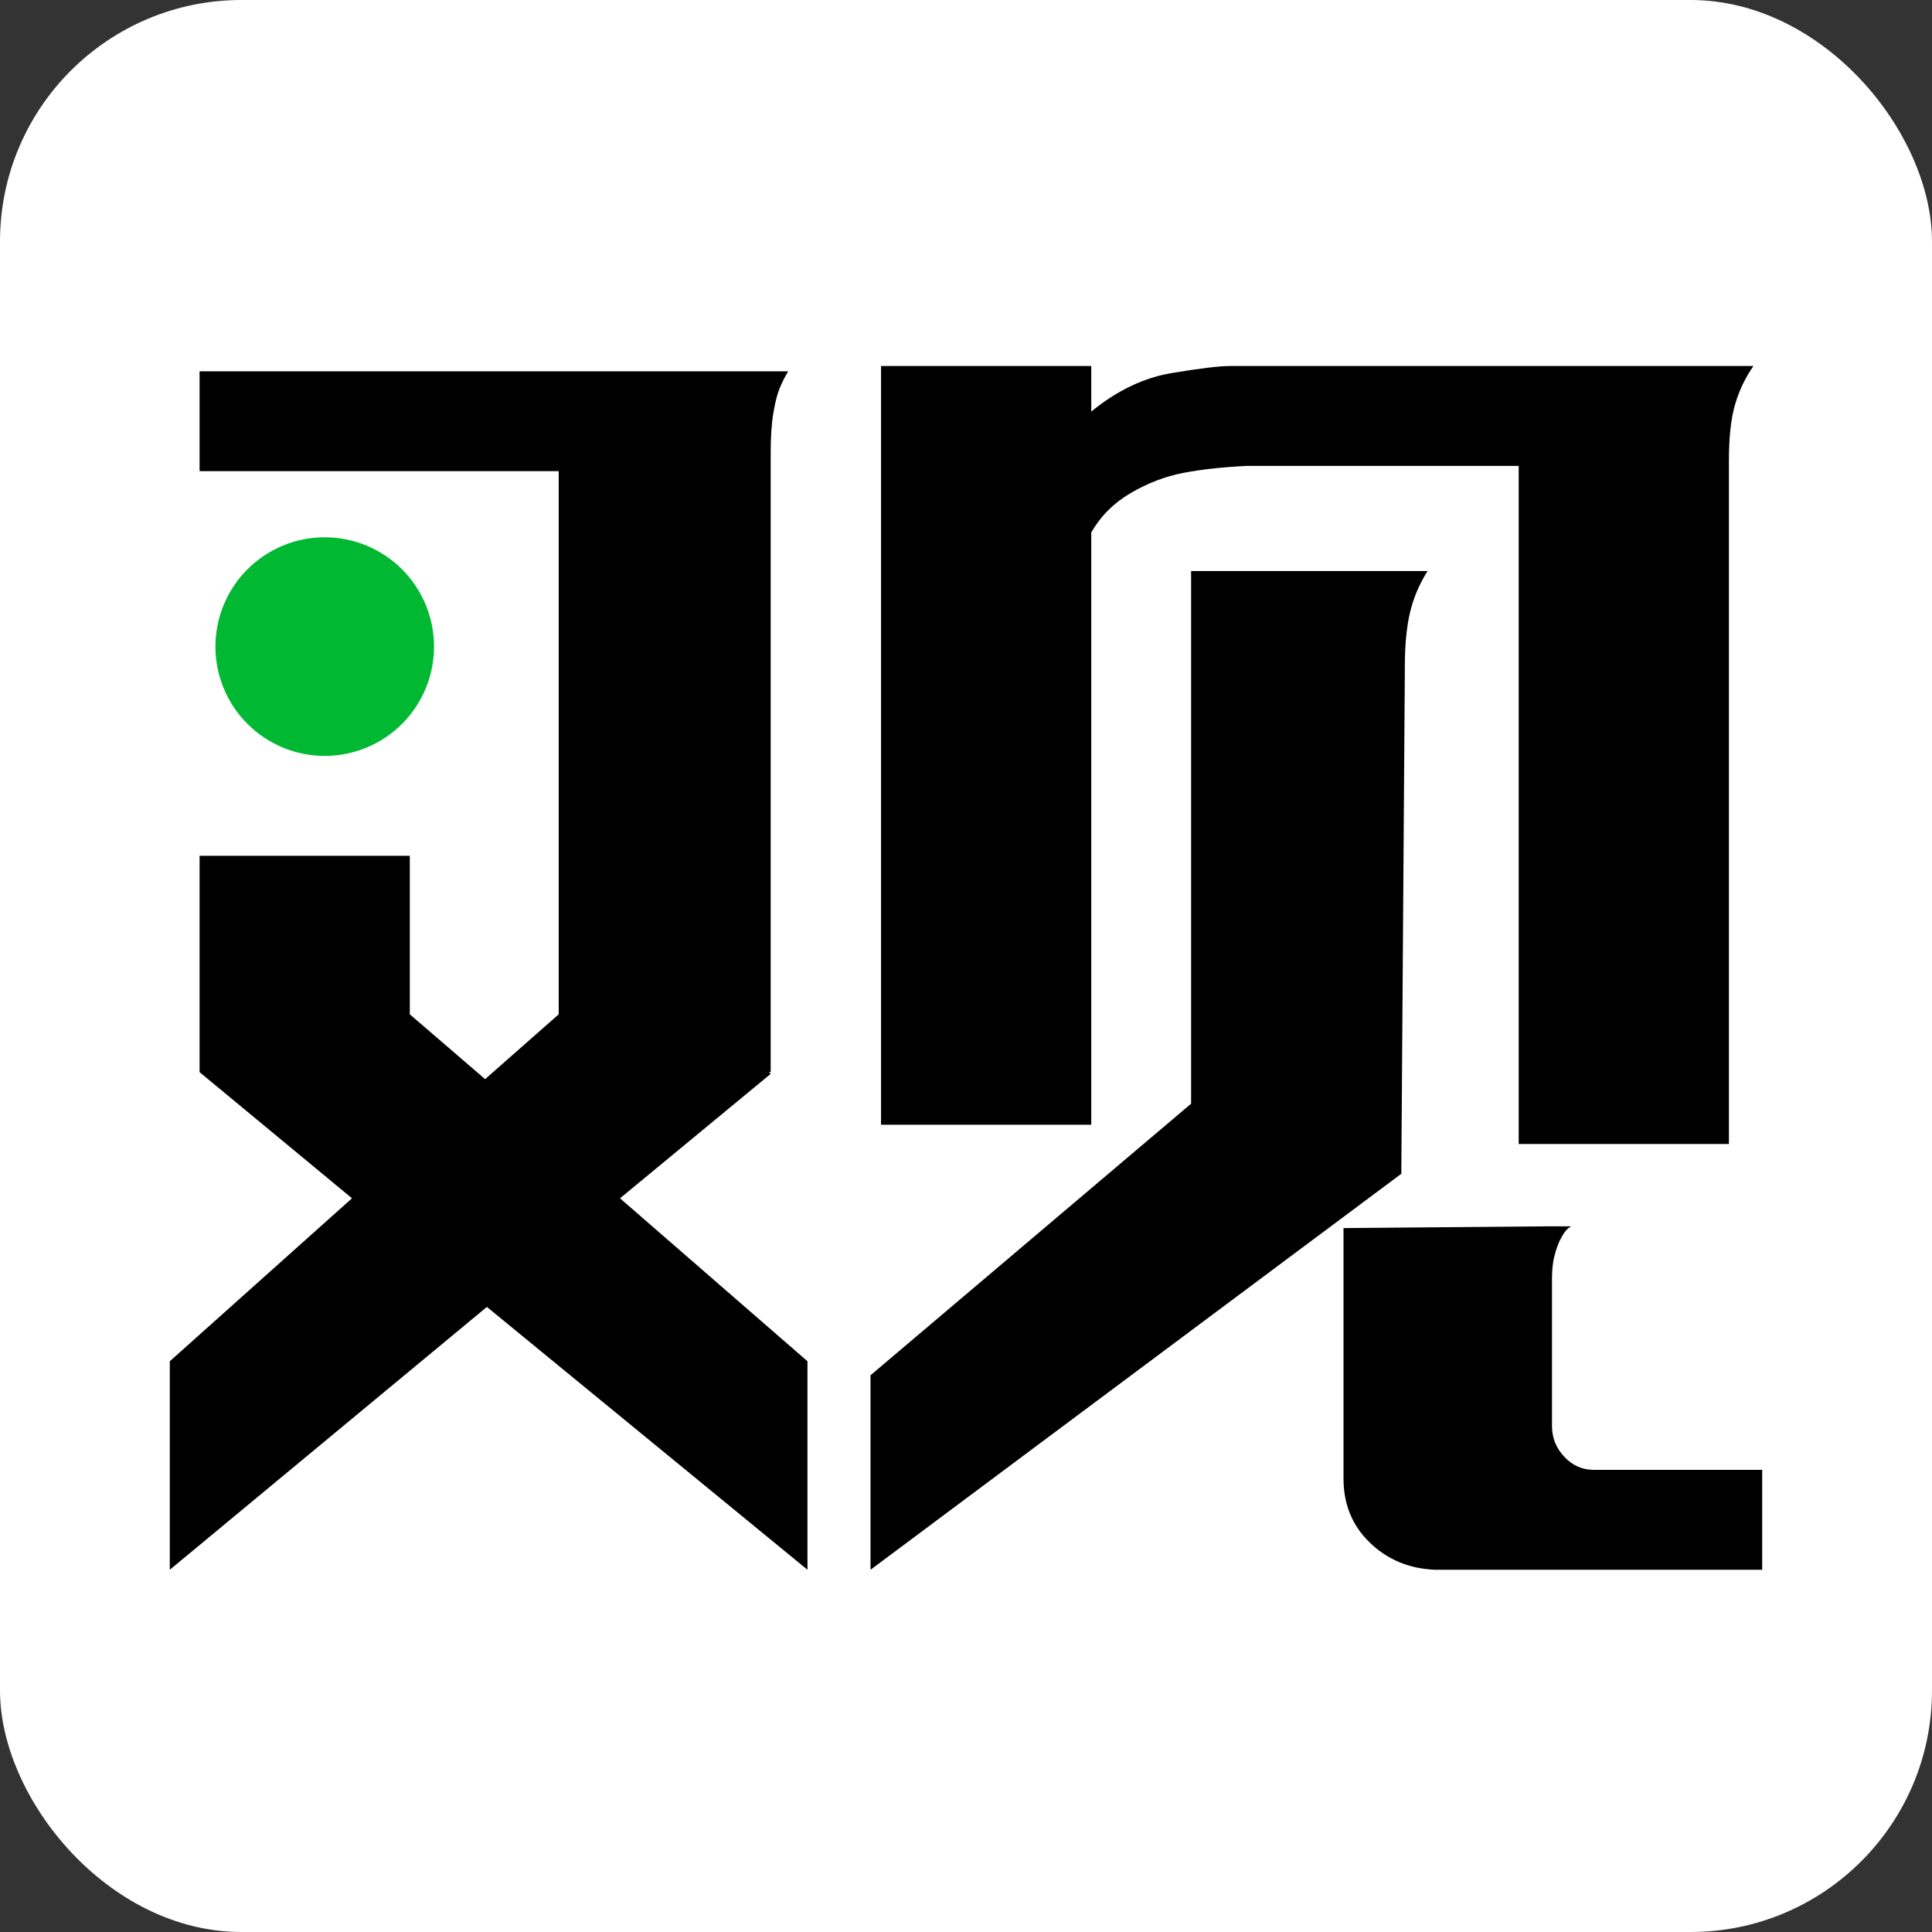 <svg xmlns="http://www.w3.org/2000/svg" xmlns:xlink="http://www.w3.org/1999/xlink" fill="none" version="1.1" width="512" height="512" viewBox="0 0 512 512"><rect x="0" y="0" width="512" height="512" fill="#333333" stroke="none"/><g><g><rect x="0" y="0" width="512" height="512" rx="64" fill="#FFFFFF" fill-opacity="1"/></g><g transform="matrix(1,0,0,-1,0,832)"><g><g><g><g><g><g><path d="M372.292,653.741L372.292,654.67L372.292,655.134C372.292,661.011,372.757,665.886,373.685,669.76C374.613,673.628,376.158,677.263,378.328,680.672L372.292,680.672L371.363,680.672L315.655,680.672L315.655,539.514L230.697,467.541L230.697,416L371.363,520.941L372.292,653.741Z" fill="#000000" fill-opacity="1" style="mix-blend-mode:passthrough"/></g></g><g><g><path d="M204.236,547.407L203.772,547.872L204.236,547.872L204.236,568.999L204.236,616.362L204.236,669.528L204.236,707.14L204.236,711.783C204.236,716.115,204.469,719.677,204.932,722.463C205.396,725.249,205.934,727.411,206.557,728.964C207.174,730.509,207.95,732.055,208.878,733.607L204.236,733.607L148.062,733.607L52.891,733.607L52.891,707.14L148.062,707.14L148.062,563.195L128.564,546.015L108.602,563.195L108.602,605.203L52.891,605.203L52.891,547.872L93.281,514.439L45,471.256L45,416L129.028,485.651L213.985,416L213.985,471.256L164.311,514.439L204.236,547.407Z" fill="#000000" fill-opacity="1" style="mix-blend-mode:passthrough"/></g></g><g><g><path d="M289.193,690.888C291.667,695.219,295.149,698.702,299.639,701.336C304.122,703.962,308.764,705.747,313.566,706.676C318.361,707.604,324.012,708.221,330.511,708.533L402.47,708.533L402.47,528.834L458.18,528.834L458.18,709.926C458.18,716.115,458.716,721.07,459.804,724.785C460.885,728.499,462.51,731.902,464.679,735L325.869,735C323.083,735,317.976,734.377,310.548,733.143C303.121,731.902,295.998,728.499,289.193,722.927L289.193,735L233.484,735L233.484,533.941L289.193,533.941L289.193,690.888Z" fill="#000000" fill-opacity="1" style="mix-blend-mode:passthrough"/></g></g><g><g><path d="M414.54,445.95C412.371,448.272,411.291,450.978,411.291,454.076L411.291,493.08C411.291,495.554,411.522,497.644,411.987,499.349C412.451,501.046,412.915,502.366,413.379,503.296C413.844,504.224,414.308,504.993,414.773,505.617C415.236,506.233,415.773,506.698,416.397,507.01L409.898,507.01L356.045,506.546L356.045,440.146C356.045,433.333,358.366,427.681,363.009,423.197C367.651,418.706,373.374,416.305,380.186,416L467,416L467,442.467L422.433,442.467C419.335,442.467,416.702,443.628,414.54,445.95Z" fill="#000000" fill-opacity="1" style="mix-blend-mode:passthrough"/></g></g></g></g></g></g><g transform="matrix(1,0,0,-1,0,1379.236)"><path d="M115.022,718.59Q115.022,719.301,114.987,720.012Q114.952,720.722,114.882,721.43Q114.813,722.137,114.708,722.841Q114.604,723.545,114.465,724.242Q114.326,724.94,114.154,725.63Q113.981,726.319,113.774,727Q113.568,727.681,113.328,728.35Q113.089,729.02,112.817,729.677Q112.545,730.334,112.241,730.977Q111.937,731.62,111.601,732.247Q111.266,732.874,110.901,733.484Q110.535,734.095,110.14,734.686Q109.745,735.277,109.321,735.848Q108.898,736.42,108.447,736.97Q107.996,737.519,107.518,738.046Q107.041,738.573,106.538,739.076Q106.035,739.579,105.508,740.057Q104.981,740.534,104.431,740.986Q103.882,741.437,103.311,741.86Q102.74,742.284,102.148,742.679Q101.557,743.074,100.947,743.44Q100.337,743.806,99.71,744.141Q99.083,744.476,98.44,744.78Q97.797,745.084,97.14,745.357Q96.483,745.629,95.814,745.868Q95.144,746.108,94.464,746.314Q93.783,746.521,93.094,746.694Q92.404,746.866,91.707,747.005Q91.009,747.144,90.306,747.248Q89.602,747.353,88.895,747.422Q88.187,747.492,87.477,747.527Q86.767,747.562,86.055,747.562Q85.344,747.562,84.634,747.527Q83.924,747.492,83.216,747.422Q82.509,747.353,81.805,747.248Q81.102,747.144,80.404,747.005Q79.707,746.866,79.017,746.694Q78.327,746.521,77.647,746.314Q76.967,746.108,76.297,745.868Q75.628,745.629,74.971,745.357Q74.314,745.084,73.671,744.78Q73.028,744.476,72.401,744.141Q71.774,743.806,71.164,743.44Q70.554,743.074,69.963,742.679Q69.371,742.284,68.8,741.86Q68.229,741.437,67.68,740.986Q67.13,740.534,66.603,740.057Q66.076,739.579,65.573,739.076Q65.07,738.573,64.593,738.046Q64.115,737.519,63.664,736.97Q63.213,736.42,62.79,735.848Q62.366,735.277,61.971,734.686Q61.576,734.095,61.21,733.484Q60.845,732.874,60.51,732.247Q60.174,731.62,59.87,730.977Q59.566,730.334,59.294,729.677Q59.022,729.02,58.783,728.35Q58.543,727.681,58.337,727Q58.13,726.319,57.957,725.63Q57.785,724.94,57.646,724.242Q57.507,723.545,57.403,722.841Q57.298,722.137,57.229,721.43Q57.159,720.722,57.124,720.012Q57.089,719.301,57.089,718.59Q57.089,717.879,57.124,717.168Q57.159,716.458,57.229,715.75Q57.298,715.042,57.403,714.339Q57.507,713.635,57.646,712.938Q57.785,712.24,57.957,711.55Q58.13,710.86,58.337,710.18Q58.543,709.499,58.783,708.83Q59.022,708.16,59.294,707.503Q59.566,706.846,59.87,706.203Q60.174,705.56,60.51,704.933Q60.845,704.305,61.21,703.695Q61.576,703.085,61.971,702.494Q62.366,701.903,62.79,701.331Q63.213,700.76,63.664,700.21Q64.115,699.661,64.593,699.134Q65.07,698.607,65.573,698.104Q66.076,697.601,66.603,697.123Q67.13,696.646,67.68,696.194Q68.229,695.743,68.8,695.319Q69.371,694.896,69.963,694.501Q70.554,694.106,71.164,693.74Q71.774,693.374,72.401,693.039Q73.028,692.704,73.671,692.4Q74.314,692.096,74.971,691.823Q75.628,691.551,76.297,691.312Q76.967,691.072,77.647,690.866Q78.327,690.659,79.017,690.486Q79.707,690.313,80.404,690.175Q81.102,690.036,81.805,689.932Q82.509,689.827,83.216,689.757Q83.924,689.688,84.634,689.653Q85.344,689.618,86.055,689.618Q86.767,689.618,87.477,689.653Q88.187,689.688,88.895,689.757Q89.602,689.827,90.306,689.932Q91.009,690.036,91.707,690.175Q92.404,690.313,93.094,690.486Q93.783,690.659,94.464,690.866Q95.144,691.072,95.814,691.312Q96.483,691.551,97.14,691.823Q97.797,692.096,98.44,692.4Q99.083,692.704,99.71,693.039Q100.337,693.374,100.947,693.74Q101.557,694.106,102.148,694.501Q102.74,694.896,103.311,695.319Q103.882,695.743,104.431,696.194Q104.981,696.646,105.508,697.123Q106.035,697.601,106.538,698.104Q107.041,698.607,107.518,699.134Q107.996,699.661,108.447,700.21Q108.898,700.76,109.321,701.331Q109.745,701.903,110.14,702.494Q110.535,703.085,110.901,703.695Q111.266,704.305,111.601,704.933Q111.937,705.56,112.241,706.203Q112.545,706.846,112.817,707.503Q113.089,708.16,113.328,708.83Q113.568,709.499,113.774,710.18Q113.981,710.86,114.154,711.55Q114.326,712.24,114.465,712.938Q114.604,713.635,114.708,714.339Q114.813,715.042,114.882,715.75Q114.952,716.458,114.987,717.168Q115.022,717.879,115.022,718.59Z" fill="#01B832" fill-opacity="1" style="mix-blend-mode:passthrough"/></g></g></g></svg>